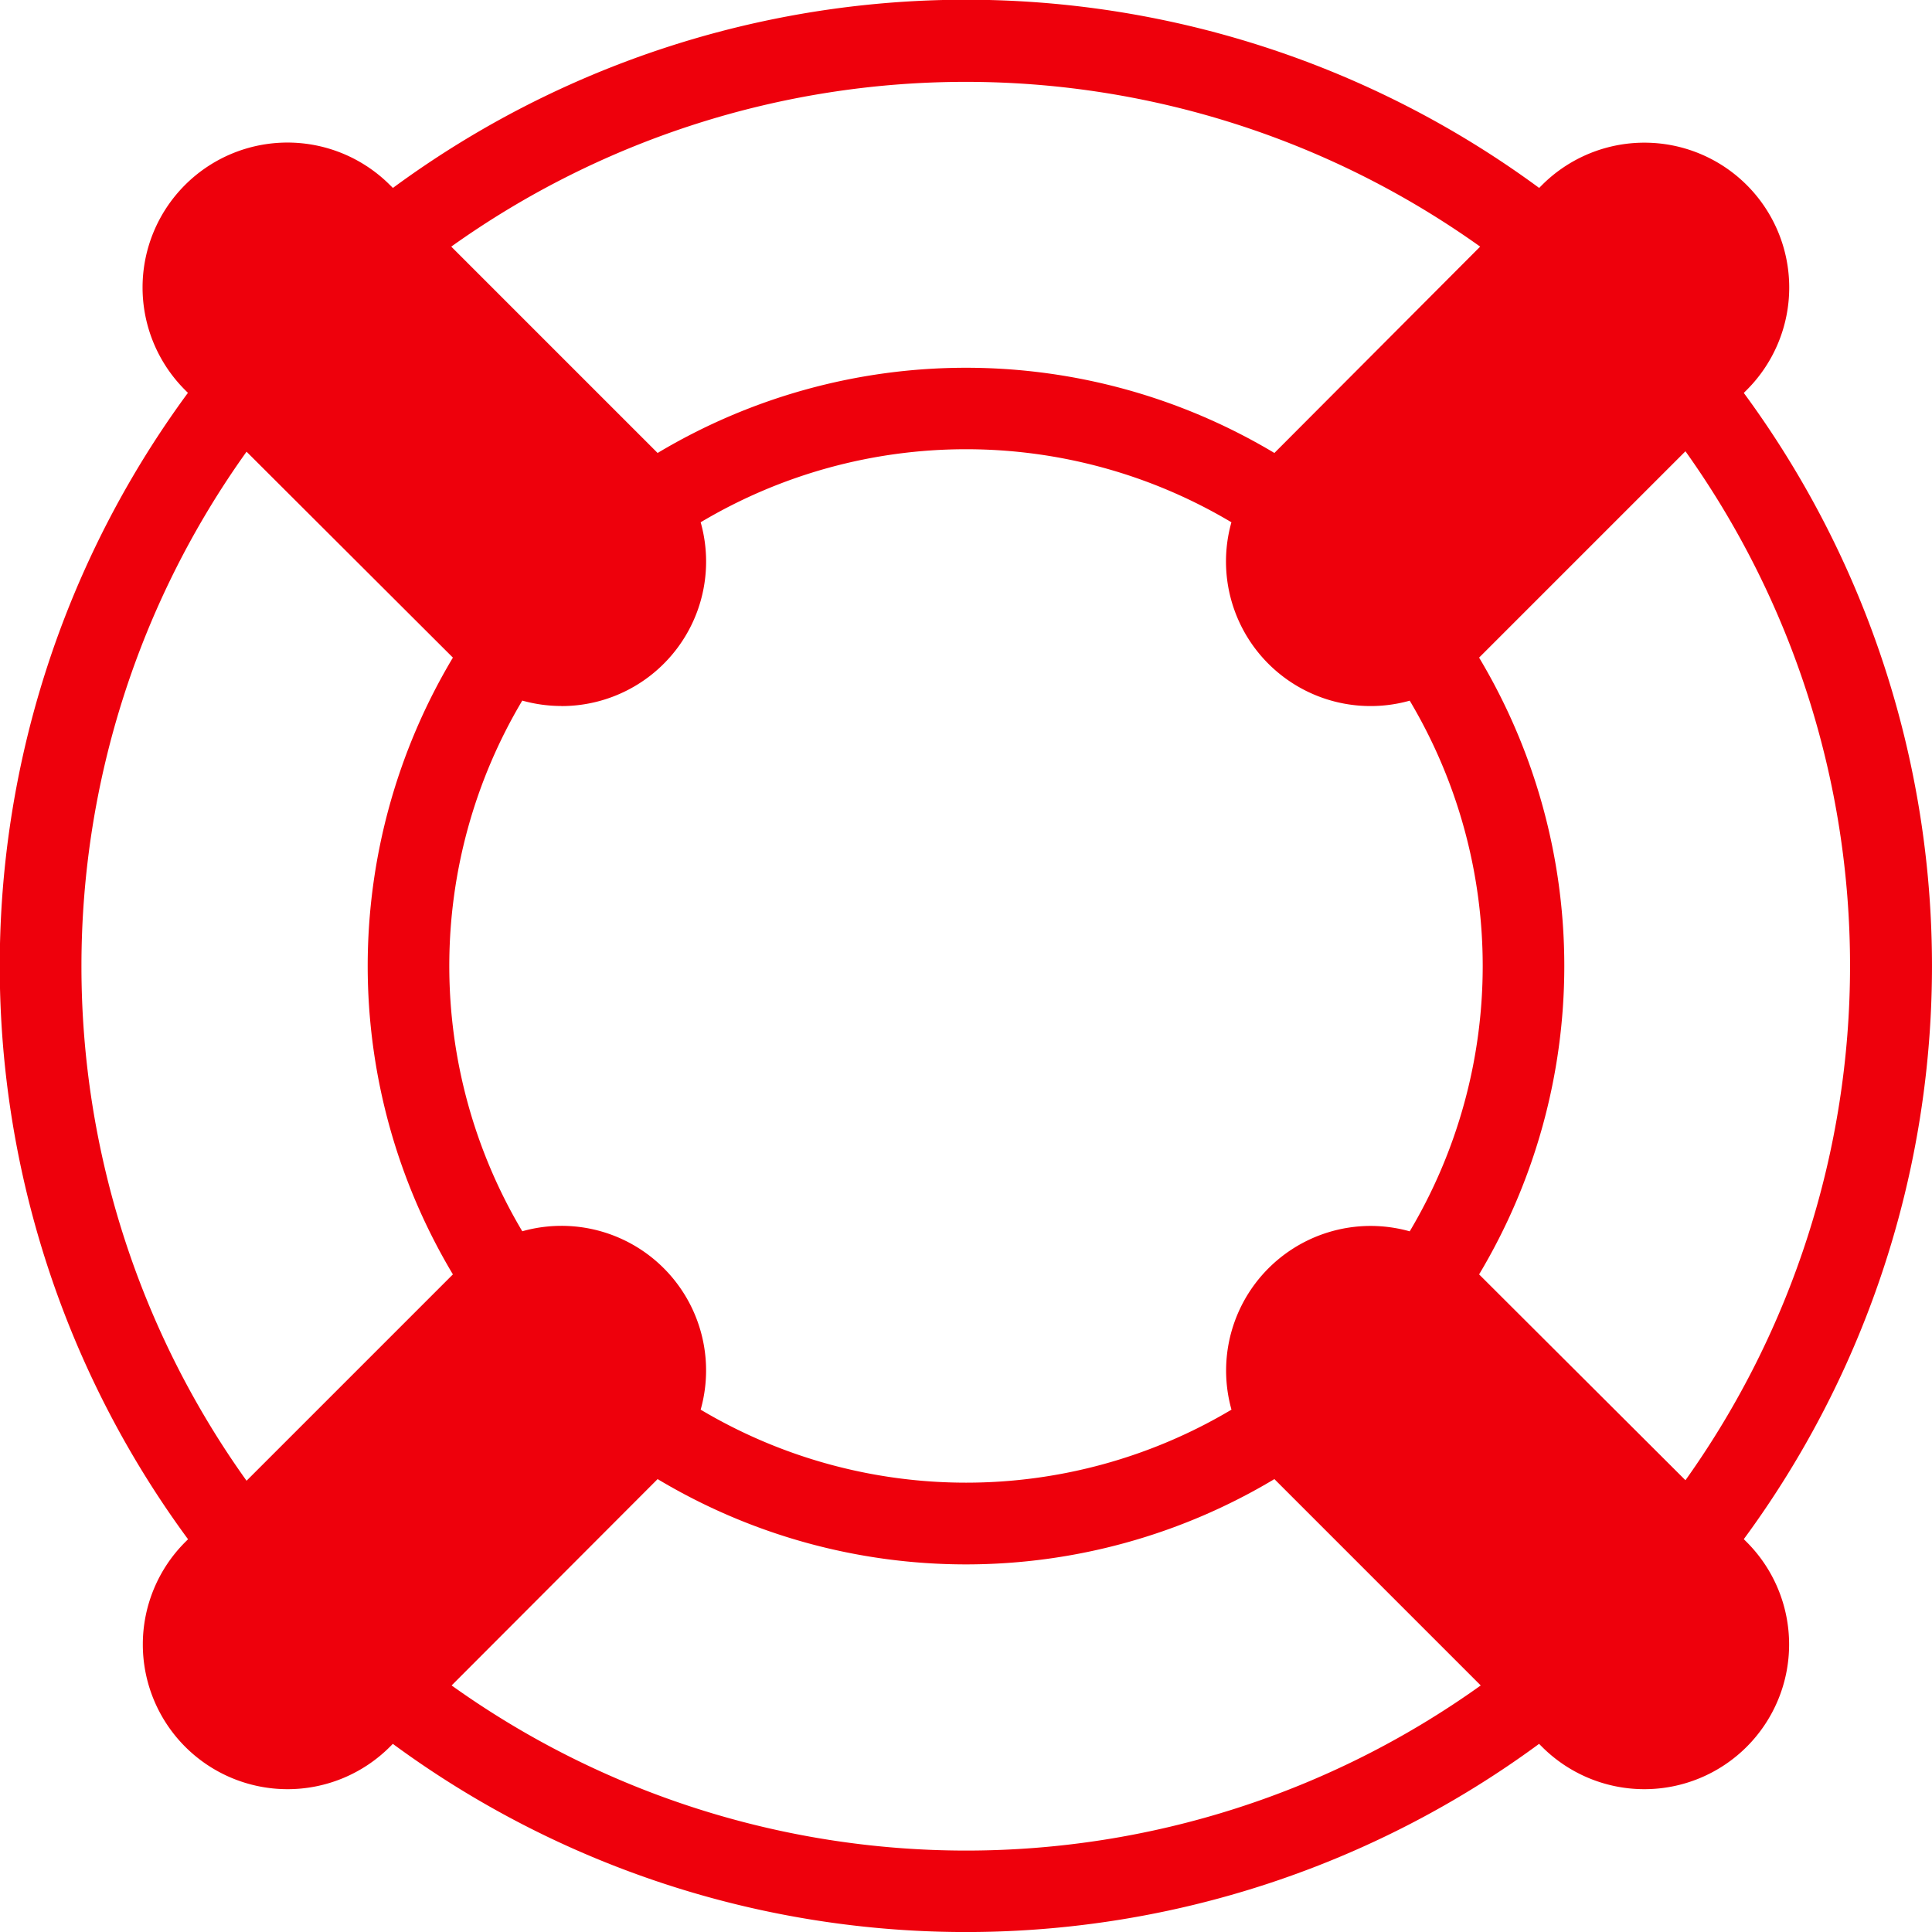<svg xmlns="http://www.w3.org/2000/svg" width="27.152" height="27.152" viewBox="0 0 27.152 27.152">
  <g id="Group_106" data-name="Group 106" transform="translate(-5 -5)">
    <path id="Path_1460" data-name="Path 1460" d="M11.365,14.242a8.442,8.442,0,0,0,0,8.668l-2.9,2.9a12.427,12.427,0,0,1,0-14.462ZM22.91,11.366a8.441,8.441,0,0,0-8.668,0l-2.9-2.9a12.445,12.445,0,0,1,14.46,0ZM25.787,22.91a8.442,8.442,0,0,0,0-8.668l2.9-2.9a12.457,12.457,0,0,1,0,14.461ZM14.242,25.787a8.434,8.434,0,0,0,8.668,0l2.9,2.9a12.428,12.428,0,0,1-14.463,0ZM12.889,14.923a2.031,2.031,0,0,0,1.958-2.583,7.288,7.288,0,0,1,7.459,0,2.032,2.032,0,0,0,2.506,2.507,7.291,7.291,0,0,1,0,7.458,2.045,2.045,0,0,0-.548-.076,2.033,2.033,0,0,0-1.957,2.582,7.292,7.292,0,0,1-7.46,0,2.032,2.032,0,0,0-2.507-2.507,7.291,7.291,0,0,1,0-7.458,2.047,2.047,0,0,0,.549.076ZM7.644,26.631l-.041.041a2.034,2.034,0,1,0,2.877,2.877l.041-.041a13.588,13.588,0,0,0,16.109,0l.041.041a2.034,2.034,0,0,0,2.877-2.877l-.041-.041a13.587,13.587,0,0,0,0-16.109l.041-.041A2.034,2.034,0,0,0,26.672,7.6l-.041.041a13.587,13.587,0,0,0-16.109,0L10.48,7.6A2.034,2.034,0,0,0,7.6,10.48l.041.041a13.588,13.588,0,0,0,0,16.109Z" fill="#ee000c" fill-rule="evenodd"/>
  </g>
</svg>
